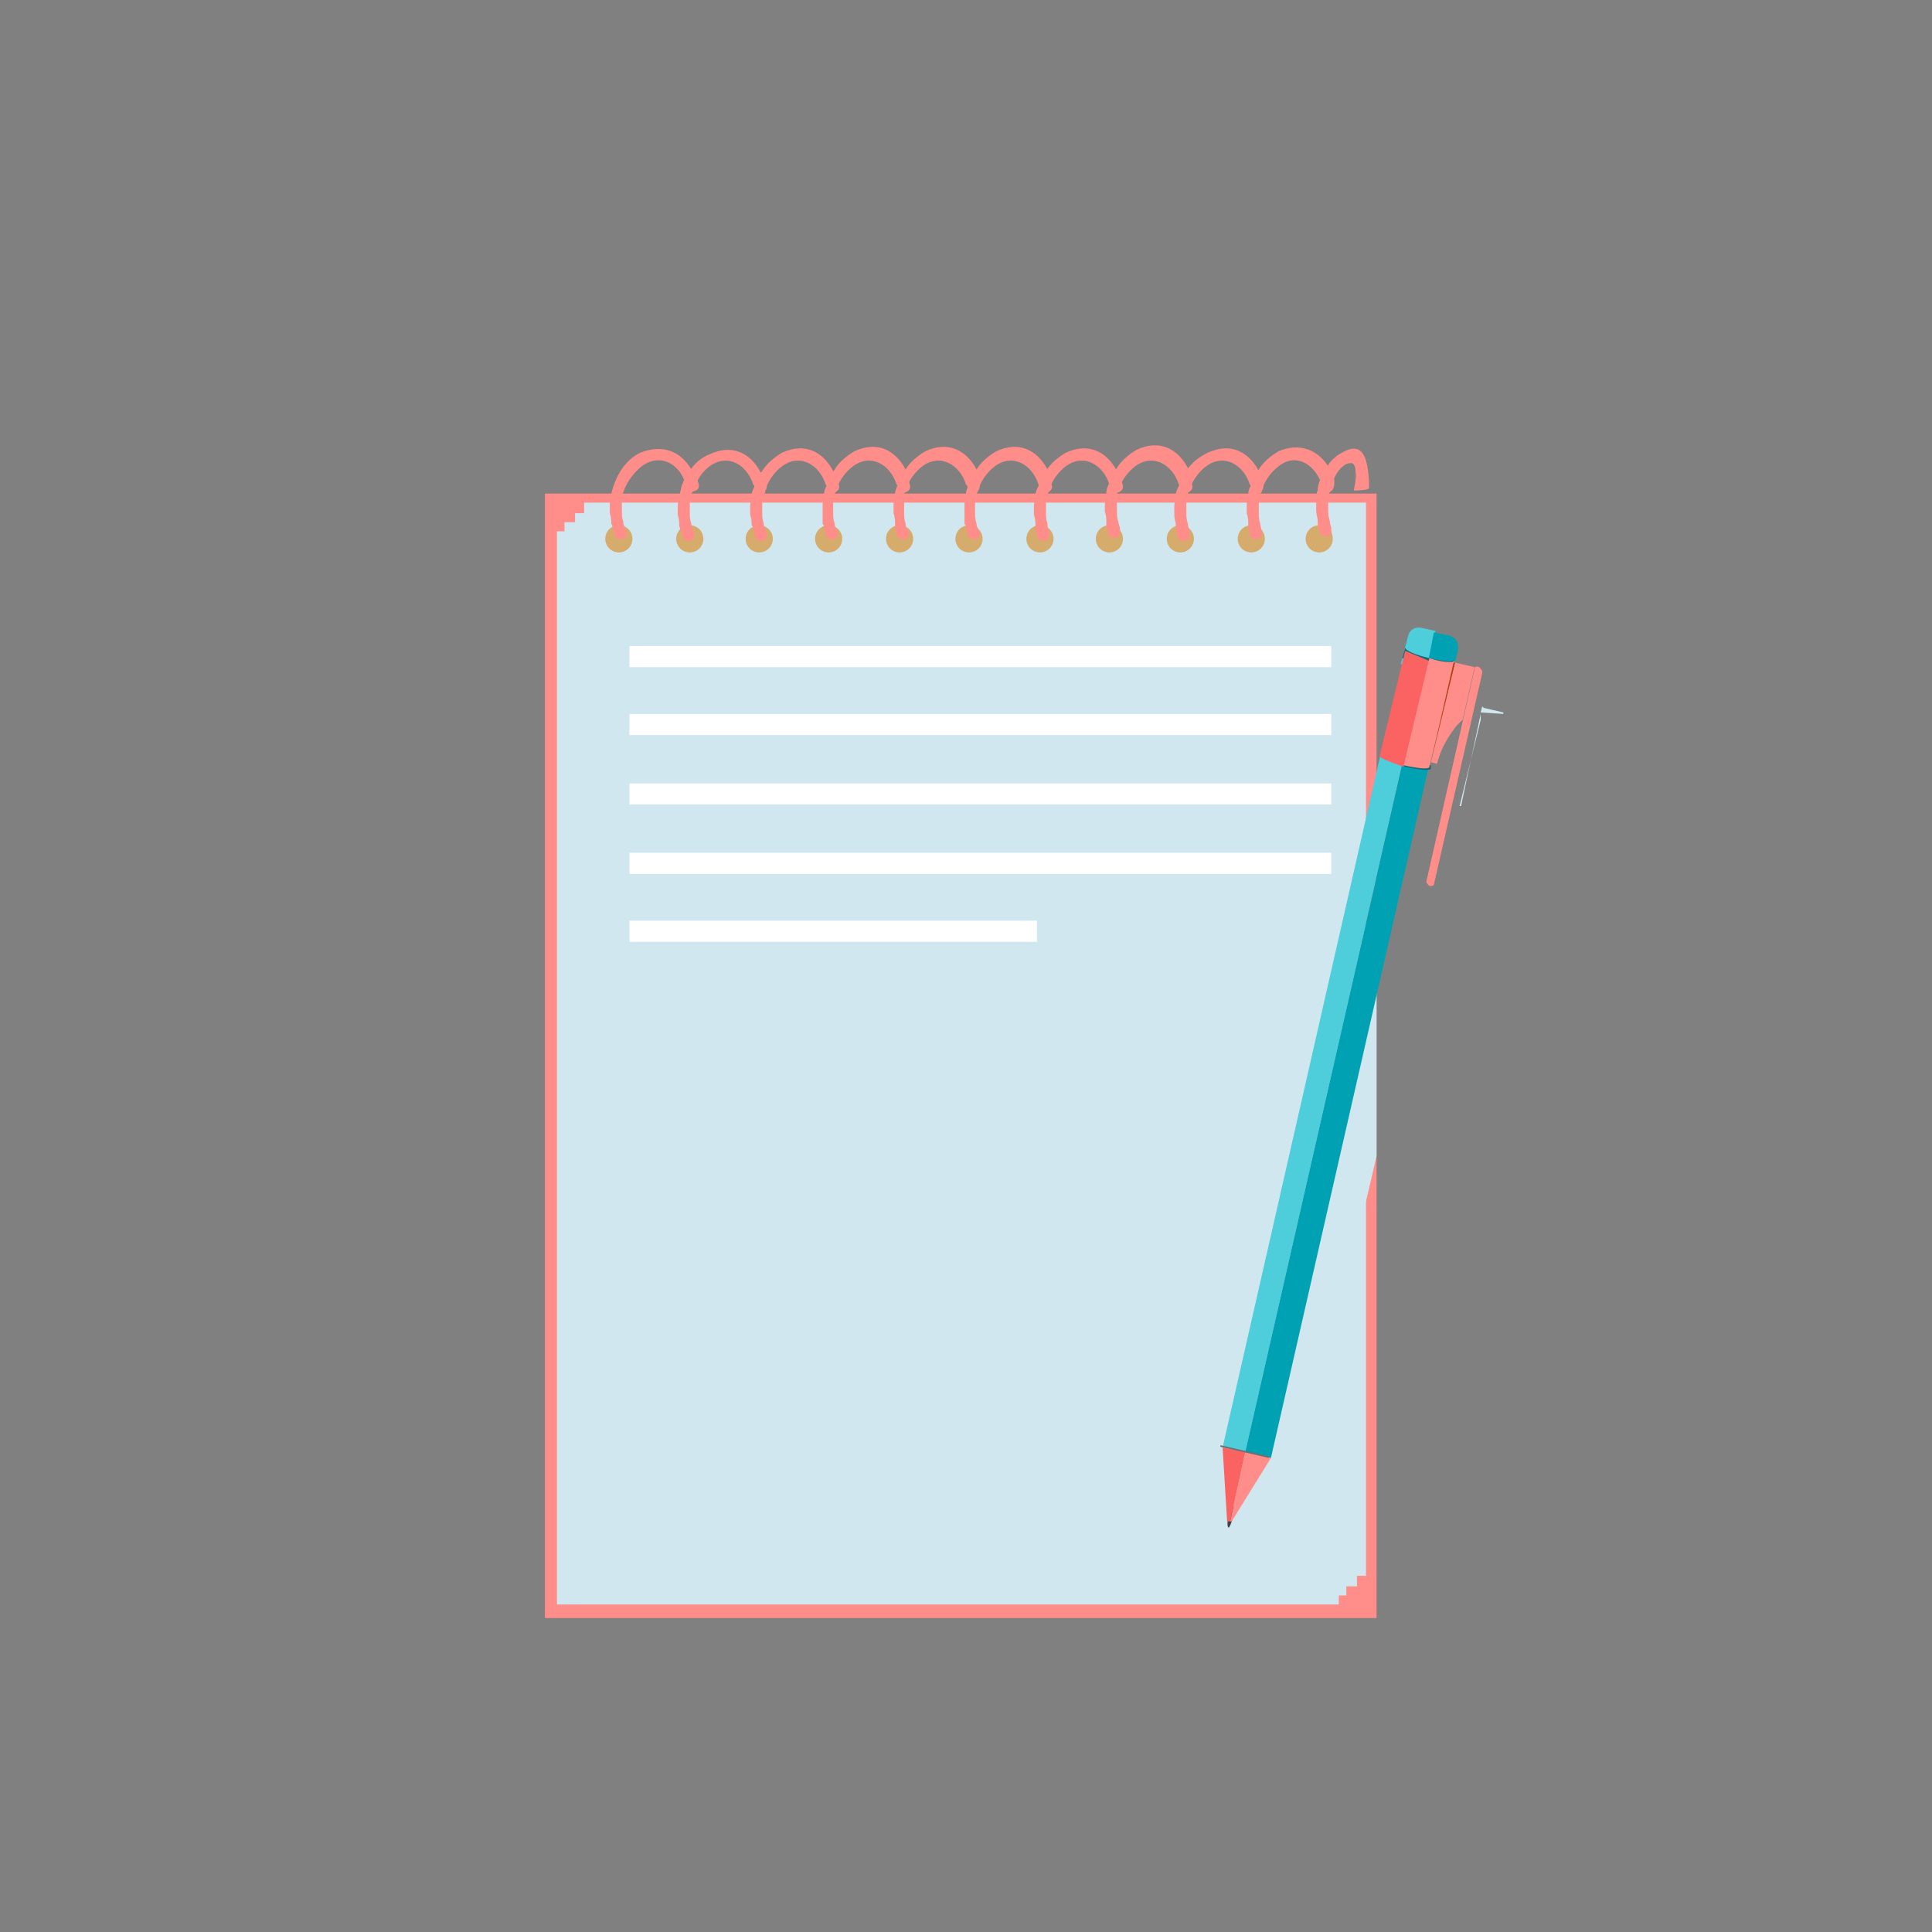 <?xml version="1.0" encoding="utf-8"?>
<!-- Generator: Adobe Illustrator 24.0.3, SVG Export Plug-In . SVG Version: 6.00 Build 0)  -->
<svg version="1.1" id="图层_1" xmlns="http://www.w3.org/2000/svg" xmlns:xlink="http://www.w3.org/1999/xlink" x="0px" y="0px"
	 viewBox="0 0 128 128" style="enable-background:new 0 0 128 128;" xml:space="preserve">
<rect x="0" y="0" width="128" height="128" fill="#808080" stroke="none"/>
<style type="text/css">
	.st0{fill:#FF8D89;}
	.st1{fill:#D0E7EF;}
	.st2{fill:#D6AC6D;}
	.st3{fill:#FFFFFF;}
	.st4{fill:#EBE1B5;}
	.st5{fill:#4ECDDA;}
	.st6{fill:#00A1B3;}
	.st7{fill:#196975;}
	.st8{fill:#FB6262;}
	.st9{fill:#414042;}
	.st10{fill:#6D6E71;}
	.st11{fill:#BA3B10;}
</style>
<g>
	<g>
		<rect x="36.1" y="32.7" class="st0" width="55.1" height="74.5"/>
		<rect x="36.9" y="35.2" class="st1" width="51.8" height="71.1"/>
		<rect x="37.4" y="34.6" class="st1" width="51.8" height="71.1"/>
		<rect x="38.1" y="34" class="st1" width="51.8" height="71.1"/>
		<rect x="38.7" y="33.3" class="st1" width="51.8" height="71.1"/>
		<g>
			<path class="st2" d="M41.9,35.7c0,0.5-0.4,0.9-0.9,0.9s-0.9-0.4-0.9-0.9s0.4-0.9,0.9-0.9S41.9,35.2,41.9,35.7z"/>
			<path class="st2" d="M46.6,35.7c0,0.5-0.4,0.9-0.9,0.9s-0.9-0.4-0.9-0.9s0.4-0.9,0.9-0.9S46.6,35.2,46.6,35.7z"/>
			<path class="st2" d="M51.2,35.7c0,0.5-0.4,0.9-0.9,0.9s-0.9-0.4-0.9-0.9s0.4-0.9,0.9-0.9S51.2,35.2,51.2,35.7z"/>
			<path class="st2" d="M55.8,35.7c0,0.5-0.4,0.9-0.9,0.9S54,36.2,54,35.7s0.4-0.9,0.9-0.9S55.8,35.2,55.8,35.7z"/>
			<path class="st2" d="M60.5,35.7c0,0.5-0.4,0.9-0.9,0.9s-0.9-0.4-0.9-0.9s0.4-0.9,0.9-0.9S60.5,35.2,60.5,35.7z"/>
			<path class="st2" d="M65.1,35.7c0,0.5-0.4,0.9-0.9,0.9c-0.5,0-0.9-0.4-0.9-0.9s0.4-0.9,0.9-0.9C64.7,34.8,65.1,35.2,65.1,35.7z"
				/>
			<path class="st2" d="M69.8,35.7c0,0.5-0.4,0.9-0.9,0.9S68,36.2,68,35.7s0.4-0.9,0.9-0.9S69.8,35.2,69.8,35.7z"/>
			<path class="st2" d="M74.4,35.7c0,0.5-0.4,0.9-0.9,0.9s-0.9-0.4-0.9-0.9s0.4-0.9,0.9-0.9S74.4,35.2,74.4,35.7z"/>
			<path class="st2" d="M79.1,35.7c0,0.5-0.4,0.9-0.9,0.9s-0.9-0.4-0.9-0.9s0.4-0.9,0.9-0.9S79.1,35.2,79.1,35.7z"/>
			<path class="st2" d="M83.8,35.7c0,0.5-0.4,0.9-0.9,0.9S82,36.2,82,35.7s0.4-0.9,0.9-0.9S83.8,35.2,83.8,35.7z"/>
			<path class="st2" d="M88.3,35.7c0,0.5-0.4,0.9-0.9,0.9s-0.9-0.4-0.9-0.9s0.4-0.9,0.9-0.9C88,34.8,88.3,35.2,88.3,35.7z"/>
		</g>
		<g>
			<path class="st0" d="M46.3,32.1c0,0.2,0,0.3-0.2,0.4c-0.2,0.1-0.5,0.1-0.6-0.2c0-0.1-0.1-0.2-0.1-0.3c-0.4-1.3-1.7-2-2.9-1.1
				c-0.6,0.5-1,1.1-1.2,1.7c-0.1,0.2-0.1,0.5-0.1,0.7c0,0.2,0,0.4,0,0.6c0,0.2,0,0.4,0.1,0.7c0,0.1,0,0.2,0.1,0.3
				c0,0.1,0,0.2,0.1,0.3v0.1c0.1,0.5-0.7,0.6-0.8,0.1c0-0.1,0-0.1,0-0.1c0-0.1,0-0.2-0.1-0.2c0-0.1,0-0.2-0.1-0.4
				c0-0.2,0-0.4-0.1-0.7c0-0.2,0-0.4,0-0.6s0.1-0.5,0.1-0.7c0.3-1.2,0.9-2.2,1.9-2.7c1.5-0.6,2.7-0.1,3.4,1.1
				C46,31.4,46.2,31.7,46.3,32.1C46.2,32.1,46.3,32.1,46.3,32.1z"/>
		</g>
		<g>
			<path class="st0" d="M50.8,32.2c0,0.1,0,0.2-0.1,0.3c-0.2,0.2-0.6,0.2-0.7-0.2c0-0.1,0-0.1-0.1-0.2c-0.4-1.3-1.7-2.1-2.9-1.2
				c-0.4,0.3-0.7,0.7-0.9,1.2l0,0c-0.1,0.1-0.1,0.3-0.2,0.4c0,0.1,0,0.1-0.1,0.2c-0.1,0.2-0.1,0.5-0.1,0.7c0,0.2,0,0.4,0,0.6
				c0,0.2,0,0.4,0.1,0.7c0,0.1,0,0.2,0.1,0.3c0,0.1,0,0.2,0.1,0.3v0.1c0.1,0.5-0.7,0.6-0.8,0.1c0-0.1,0-0.1,0-0.1
				c0-0.1,0-0.1-0.1-0.2c0-0.1-0.1-0.3-0.1-0.4c0-0.2,0-0.4-0.1-0.7c0-0.2,0-0.4,0-0.6s0.1-0.5,0.1-0.7c0.1-0.2,0.1-0.5,0.2-0.7
				c0.1-0.3,0.3-0.7,0.5-0.9c0.3-0.5,0.8-0.9,1.3-1.1c1.5-0.7,2.7-0.1,3.4,1.2C50.6,31.4,50.7,31.8,50.8,32.2
				C50.8,32.1,50.8,32.2,50.8,32.2z"/>
		</g>
		<g>
			<path class="st0" d="M55.6,32.2c0,0.1,0,0.2-0.1,0.3c-0.2,0.2-0.6,0.2-0.7-0.2c0-0.1,0-0.1-0.1-0.2c-0.4-1.3-1.7-2.1-2.9-1.2
				c-0.4,0.3-0.8,0.8-1,1.3c0,0.1-0.1,0.2-0.1,0.3s0,0.2-0.1,0.2c-0.1,0.2-0.1,0.5-0.1,0.7s0,0.4,0,0.6s0,0.4,0.1,0.7
				c0,0.1,0,0.2,0.1,0.3c0,0.1,0,0.2,0.1,0.3v0.1c0.1,0.5-0.7,0.6-0.8,0.1c0-0.1,0-0.1,0-0.1c0-0.1,0-0.2-0.1-0.3
				c0-0.1,0-0.2-0.1-0.3c0-0.2,0-0.4-0.1-0.7c0-0.2,0-0.4,0-0.6s0.1-0.5,0.1-0.7s0.1-0.4,0.2-0.6c0.1-0.3,0.3-0.7,0.5-1
				c0.3-0.5,0.8-0.9,1.3-1.2c1.5-0.7,2.7-0.1,3.4,1.2C55.3,31.4,55.5,31.8,55.6,32.2C55.6,32.1,55.6,32.2,55.6,32.2z"/>
		</g>
		<g>
			<path class="st0" d="M60.3,32.2c0,0.1,0,0.2-0.1,0.3c-0.2,0.2-0.6,0.2-0.7-0.2c0-0.1,0-0.1-0.1-0.2c-0.4-1.3-1.7-2.1-2.9-1.2
				c-0.4,0.3-0.8,0.8-1,1.3c0,0.1-0.1,0.2-0.1,0.3s-0.1,0.2-0.1,0.2c-0.1,0.2-0.1,0.5-0.1,0.7s0,0.4,0,0.6s0,0.4,0.1,0.7
				c0,0.1,0,0.2,0.1,0.3c0,0.1,0,0.2,0.1,0.2v0.1c0.1,0.5-0.7,0.6-0.8,0.1c0-0.1,0-0.1,0-0.1c0-0.1-0.1-0.2-0.1-0.3
				c0-0.1,0-0.2-0.1-0.3c0-0.2,0-0.4,0-0.7c0-0.2,0-0.4,0-0.6c0-0.2,0.1-0.5,0.1-0.7c0-0.2,0.1-0.4,0.2-0.6c0.1-0.3,0.3-0.7,0.5-1
				c0.3-0.5,0.8-0.9,1.3-1.2c1.5-0.7,2.7-0.1,3.4,1.2C60.1,31.4,60.2,31.8,60.3,32.2C60.3,32.1,60.3,32.2,60.3,32.2z"/>
		</g>
		<g>
			<path class="st0" d="M64.9,32.2c0,0.1,0,0.2-0.1,0.3c-0.2,0.2-0.6,0.2-0.7-0.2c0-0.1,0-0.1-0.1-0.2c-0.4-1.3-1.7-2.1-2.9-1.2
				c-0.4,0.3-0.8,0.8-1,1.3c-0.1,0.1-0.1,0.2-0.1,0.3s0,0.1-0.1,0.2c0,0.3,0,0.5,0,0.7s0,0.4,0,0.6s0,0.4,0.1,0.7
				c0,0.1,0,0.2,0.1,0.3c0,0.1,0,0.1,0.1,0.2v0.1c0.1,0.5-0.7,0.6-0.8,0.1c0-0.1,0-0.1,0-0.1c0-0.1-0.1-0.2-0.1-0.3
				c0-0.1,0-0.2,0-0.3c0-0.2,0-0.4-0.1-0.7c0-0.2,0-0.4,0-0.6c0-0.2,0.1-0.5,0.1-0.7c0-0.2,0.1-0.4,0.2-0.6c0.1-0.3,0.3-0.7,0.5-1
				c0.3-0.5,0.8-0.9,1.3-1.2c1.5-0.7,2.7-0.1,3.4,1.2C64.7,31.4,64.8,31.8,64.9,32.2C64.9,32.1,64.9,32.2,64.9,32.2z"/>
		</g>
		<g>
			<path class="st0" d="M69.7,32.2c0,0.1,0,0.2-0.1,0.3c-0.2,0.2-0.6,0.2-0.7-0.2c0-0.1,0-0.1-0.1-0.2c-0.4-1.3-1.7-2.1-2.9-1.2
				c-0.4,0.3-0.8,0.8-1,1.3c0,0.1-0.1,0.2-0.1,0.3s-0.1,0.2-0.1,0.2c-0.1,0.2-0.1,0.5-0.1,0.7s0,0.4,0,0.6s0,0.4,0.1,0.7
				c0,0.1,0,0.2,0.1,0.3c0,0.1,0,0.1,0.1,0.2v0.1c0.1,0.5-0.6,0.6-0.8,0.1c0-0.1,0-0.1,0-0.1c0-0.1-0.1-0.2-0.1-0.3
				c0-0.1,0-0.2-0.1-0.3c0-0.2,0-0.4,0-0.7c0-0.2,0-0.4,0-0.6c0-0.2,0.1-0.5,0.1-0.7c0-0.2,0.1-0.4,0.2-0.6c0.1-0.3,0.3-0.7,0.5-1
				c0.3-0.5,0.8-0.9,1.3-1.2c1.5-0.7,2.7-0.1,3.4,1.2C69.4,31.4,69.6,31.8,69.7,32.2C69.7,32.1,69.7,32.2,69.7,32.2z"/>
		</g>
		<g>
			<path class="st0" d="M74.4,32.2c0,0.1,0,0.2-0.1,0.3c-0.2,0.2-0.6,0.2-0.7-0.2c0-0.1,0-0.1-0.1-0.2c-0.4-1.3-1.7-2.1-2.9-1.2
				c-0.4,0.3-0.8,0.8-1,1.3c0,0.1-0.1,0.2-0.1,0.3s0,0.1-0.1,0.2c-0.1,0.2-0.1,0.5-0.1,0.7s0,0.4,0,0.6s0,0.4,0.1,0.7
				c0,0.1,0,0.3,0.1,0.4c0,0.1,0,0.1,0,0.2v0.1c0.1,0.5-0.7,0.6-0.8,0.1c0-0.1,0-0.1,0-0.1c0-0.1-0.1-0.2-0.1-0.3c0-0.1,0-0.2,0-0.3
				c0-0.2,0-0.4-0.1-0.7c0-0.2,0-0.4,0-0.6s0.1-0.5,0.1-0.7c0-0.2,0.1-0.4,0.2-0.6c0.1-0.3,0.3-0.7,0.5-1c0.3-0.5,0.8-0.9,1.3-1.2
				c1.5-0.7,2.7-0.1,3.4,1.2C74.2,31.4,74.3,31.8,74.4,32.2C74.4,32.1,74.4,32.2,74.4,32.2z"/>
		</g>
		<g>
			<path class="st0" d="M79,32.2c0,0.1,0,0.2-0.1,0.3c-0.2,0.2-0.6,0.2-0.7-0.2c0-0.1,0-0.1-0.1-0.2c-0.4-1.3-1.7-2.1-2.9-1.2
				c-0.4,0.3-0.8,0.8-1,1.3c0,0.1-0.1,0.2-0.1,0.3s-0.1,0.2-0.1,0.2C74,32.9,74,33.1,74,33.3s0,0.4,0,0.6s0,0.4,0.1,0.7
				c0,0.1,0.1,0.3,0.1,0.4v0.1c0,0,0,0,0,0.1c0.1,0.5-0.7,0.6-0.8,0.1c0-0.1,0-0.1,0-0.1c0-0.1-0.1-0.2-0.1-0.3c0-0.1,0-0.2,0-0.3
				c0-0.2,0-0.4-0.1-0.7c0-0.2,0-0.4,0-0.6c0-0.2,0.1-0.5,0.1-0.7c0-0.2,0.1-0.4,0.2-0.6c0.1-0.3,0.3-0.7,0.5-1
				c0.3-0.5,0.8-0.9,1.3-1.2c1.5-0.7,2.7-0.1,3.4,1.2C78.8,31.4,78.9,31.8,79,32.2C79,32.1,79,32.2,79,32.2z"/>
		</g>
		<g>
			<path class="st0" d="M83.7,32.2c0,0.1,0,0.2-0.1,0.3c-0.2,0.2-0.6,0.2-0.7-0.2c0-0.1,0-0.1-0.1-0.2c-0.4-1.3-1.7-2.1-2.9-1.2
				c-0.4,0.3-0.8,0.8-1,1.3c-0.1,0.1-0.1,0.2-0.1,0.3s-0.1,0.1-0.1,0.2c-0.1,0.2-0.1,0.5-0.1,0.7s0,0.4,0,0.6s0,0.4,0.1,0.7
				c0,0.2,0.1,0.3,0.1,0.5c0,0,0,0,0,0.1v0.1c0.1,0.5-0.7,0.6-0.8,0.1c0-0.1,0-0.1,0-0.1c0-0.1-0.1-0.2-0.1-0.4c0-0.1,0-0.2,0-0.2
				c0-0.2-0.1-0.4-0.1-0.7c0-0.2,0-0.4,0-0.6s0.1-0.5,0.1-0.7s0.1-0.4,0.2-0.6c0.1-0.3,0.3-0.7,0.5-1c0.3-0.5,0.8-0.9,1.4-1.2
				c1.5-0.7,2.7-0.1,3.4,1.2C83.5,31.4,83.6,31.8,83.7,32.2C83.7,32.1,83.7,32.2,83.7,32.2z"/>
		</g>
		<g>
			<path class="st0" d="M88.1,32.6c-0.2,0.1-0.5,0-0.5-0.3c0-0.1-0.1-0.3-0.1-0.4c-0.5-1.2-1.7-1.9-2.8-1c-0.4,0.3-0.8,0.8-1,1.3
				c0,0.1-0.1,0.2-0.1,0.3s0,0.1-0.1,0.2c-0.1,0.2-0.1,0.5-0.1,0.7s0,0.4,0,0.6s0,0.4,0.1,0.7c0,0.2,0.1,0.4,0.1,0.5l0,0
				c0,0,0,0,0,0.1c0.1,0.5-0.7,0.6-0.8,0.1c0-0.1,0-0.1,0-0.1c0-0.1-0.1-0.2-0.1-0.4c0-0.1,0-0.1,0-0.2c0-0.2,0-0.4-0.1-0.7
				c0-0.2,0-0.4,0-0.6s0.1-0.5,0.1-0.7s0.1-0.4,0.2-0.6c0.1-0.3,0.3-0.7,0.5-1c0.3-0.5,0.8-0.9,1.3-1.2c1.4-0.6,2.6-0.1,3.3,1
				c0.2,0.3,0.3,0.6,0.4,0.9c0,0.1,0,0.1,0,0.2C88.4,32.3,88.3,32.5,88.1,32.6z"/>
		</g>
		<g>
			<path class="st0" d="M89.7,32.5c0-0.2,0.2-0.8,0.1-1.3c0-0.3-0.1-0.6-0.4-0.5c0,0,0,0-0.1,0c-0.5,0.2-0.8,0.7-1,1.2
				c0,0.1-0.1,0.2-0.1,0.3s-0.1,0.2-0.1,0.3v0.1C88,32.8,88,33,88,33.2c0,0.2,0,0.4,0,0.6c0,0.2,0,0.4,0.1,0.7
				c0,0.2,0.1,0.4,0.1,0.5c0,0,0,0,0,0.1c0.1,0.5-0.6,0.6-0.8,0.1v-0.1c0-0.1-0.1-0.3-0.1-0.4s0-0.1,0-0.2c0-0.2-0.1-0.4-0.1-0.7
				c0-0.2,0-0.4,0-0.6c0-0.2,0-0.5,0.1-0.7c0-0.3,0.1-0.6,0.2-0.8c0.1-0.3,0.3-0.6,0.5-0.9c0.2-0.3,0.5-0.6,0.9-0.8l0,0
				c1.5-0.9,1.7,0.6,1.8,1.8c0,0.2,0,0.3,0,0.5C90.8,32.5,89.7,32.5,89.7,32.5z"/>
		</g>
		<g>
			<rect x="41.7" y="42.8" class="st3" width="46.5" height="1.4"/>
			<rect x="41.7" y="47.3" class="st3" width="46.5" height="1.4"/>
			<rect x="41.7" y="51.9" class="st3" width="46.5" height="1.4"/>
			<rect x="41.7" y="56.5" class="st3" width="46.5" height="1.4"/>
			<rect x="41.7" y="61" class="st3" width="27" height="1.4"/>
		</g>
		<path class="st1" d="M82.9,97.5l8.3-35.7v14.8l-5.1,21.8l-2.5,4.2c-0.1,0.3-0.2,0.4-0.3,0.4c-0.1,0-0.1-0.2,0-0.5l0,0L82.9,97.5z"
			/>
		<polygon class="st1" points="98.1,47.3 96.8,53.4 96.7,53.4 98.1,47.7 		"/>
		<polygon class="st1" points="99.6,47.2 99.6,47.2 99.6,47.3 99.6,47.3 99.6,47.3 98.1,47.2 98.2,46.8 98.3,46.9 		"/>
		<polygon class="st4" points="98.5,47.2 98.5,47.2 98.4,47.6 		"/>
		<path class="st4" d="M99.9,47.5L99.9,47.5C99.9,47.6,99.9,47.6,99.9,47.5L99.9,47.5L99.9,47.5z"/>
		<g>
			<polygon class="st5" points="93.3,48.9 91.8,48.5 81,95.9 82.5,96.2 			"/>
			<polygon class="st6" points="82.5,96.2 84.2,96.6 95,49.3 93.3,48.9 			"/>
			<path class="st7" d="M94.8,50.7l-3.2-0.8l-0.1,0.2l0,0l0,0c0,0.1,0.7,0.4,1.6,0.7c0.9,0.2,1.7,0.3,1.7,0.1l0,0l0,0L94.8,50.7z"/>
			<g>
				<path class="st5" d="M92.9,41L92.9,41L92.9,41z"/>
				<path class="st5" d="M96.2,41.8L96.2,41.8L96.2,41.8z"/>
				<path class="st5" d="M94.2,41.6c-0.4-0.1-0.8,0.1-0.9,0.5l0,0L92.8,44l1.7,0.4l0.6-2.6L94.2,41.6z"/>
				<path class="st6" d="M94.5,44.4l1.7,0.4l0.4-1.8l0,0l0,0v-0.1l0,0c0-0.4-0.2-0.7-0.6-0.8L95,41.9L94.5,44.4z"/>
			</g>
			<path class="st7" d="M94.7,43.6c-0.9-0.2-1.6-0.5-1.6-0.7l-0.2,0.7l3.2,0.8l0.2-0.7C96.3,43.9,95.5,43.8,94.7,43.6z"/>
			<g>
				<path class="st8" d="M93.1,43.1l-1.7,7l0,0l0,0c0,0.1,0.7,0.4,1.6,0.7l1.7-7C93.8,43.4,93,43.1,93.1,43.1z"/>
				<path class="st0" d="M94.7,43.6L93,50.7c0.9,0.2,1.7,0.3,1.7,0.1l0,0l0,0l1.7-7C96.3,43.9,95.5,43.9,94.7,43.6z"/>
			</g>
			<path class="st9" d="M81.7,99.7c0.1,0,0.1,0.4,0,0.8c-0.1,0.4-0.3,0.8-0.3,0.7c-0.1,0-0.1-0.4,0-0.8
				C81.5,100,81.6,99.7,81.7,99.7z"/>
			<polygon class="st0" points="81.5,100.8 81.6,100.8 84.2,96.6 82.5,96.2 			"/>
			<polygon class="st8" points="81,95.9 81.3,100.8 81.5,100.8 82.5,96.2 			"/>
			
				<rect x="82.5" y="94.5" transform="matrix(0.225 -0.974 0.974 0.225 -29.764 154.94)" class="st10" width="0.1" height="3.3"/>
			<g>
				<path class="st0" d="M94.8,50.5l0.4,0.1c0.1-0.3,0.2-0.7,0.4-1.1c0.4-0.8,0.9-1.5,1.3-1.8l0.8-3.5l-1.3-0.3L94.8,50.5z"/>
				<polygon class="st11" points="96.4,43.9 96.3,43.9 94.8,50.5 94.8,50.5 				"/>
			</g>
			<path class="st0" d="M97.7,44.3L97.7,44.3C97.6,44.3,97.6,44.3,97.7,44.3L97.7,44.3l-3.2,14.1l0,0l0,0c0,0.1,0.1,0.2,0.2,0.3
				c0.1,0,0.3,0,0.3-0.1l0,0l0,0l3.2-14l0,0l0,0v-0.1c0-0.1-0.1-0.2-0.2-0.3C97.8,44.1,97.7,44.2,97.7,44.3z"/>
		</g>
		<polygon class="st1" points="38.7,93.8 49.5,104.4 49.5,93.8 		"/>
	</g>
</g>
</svg>
